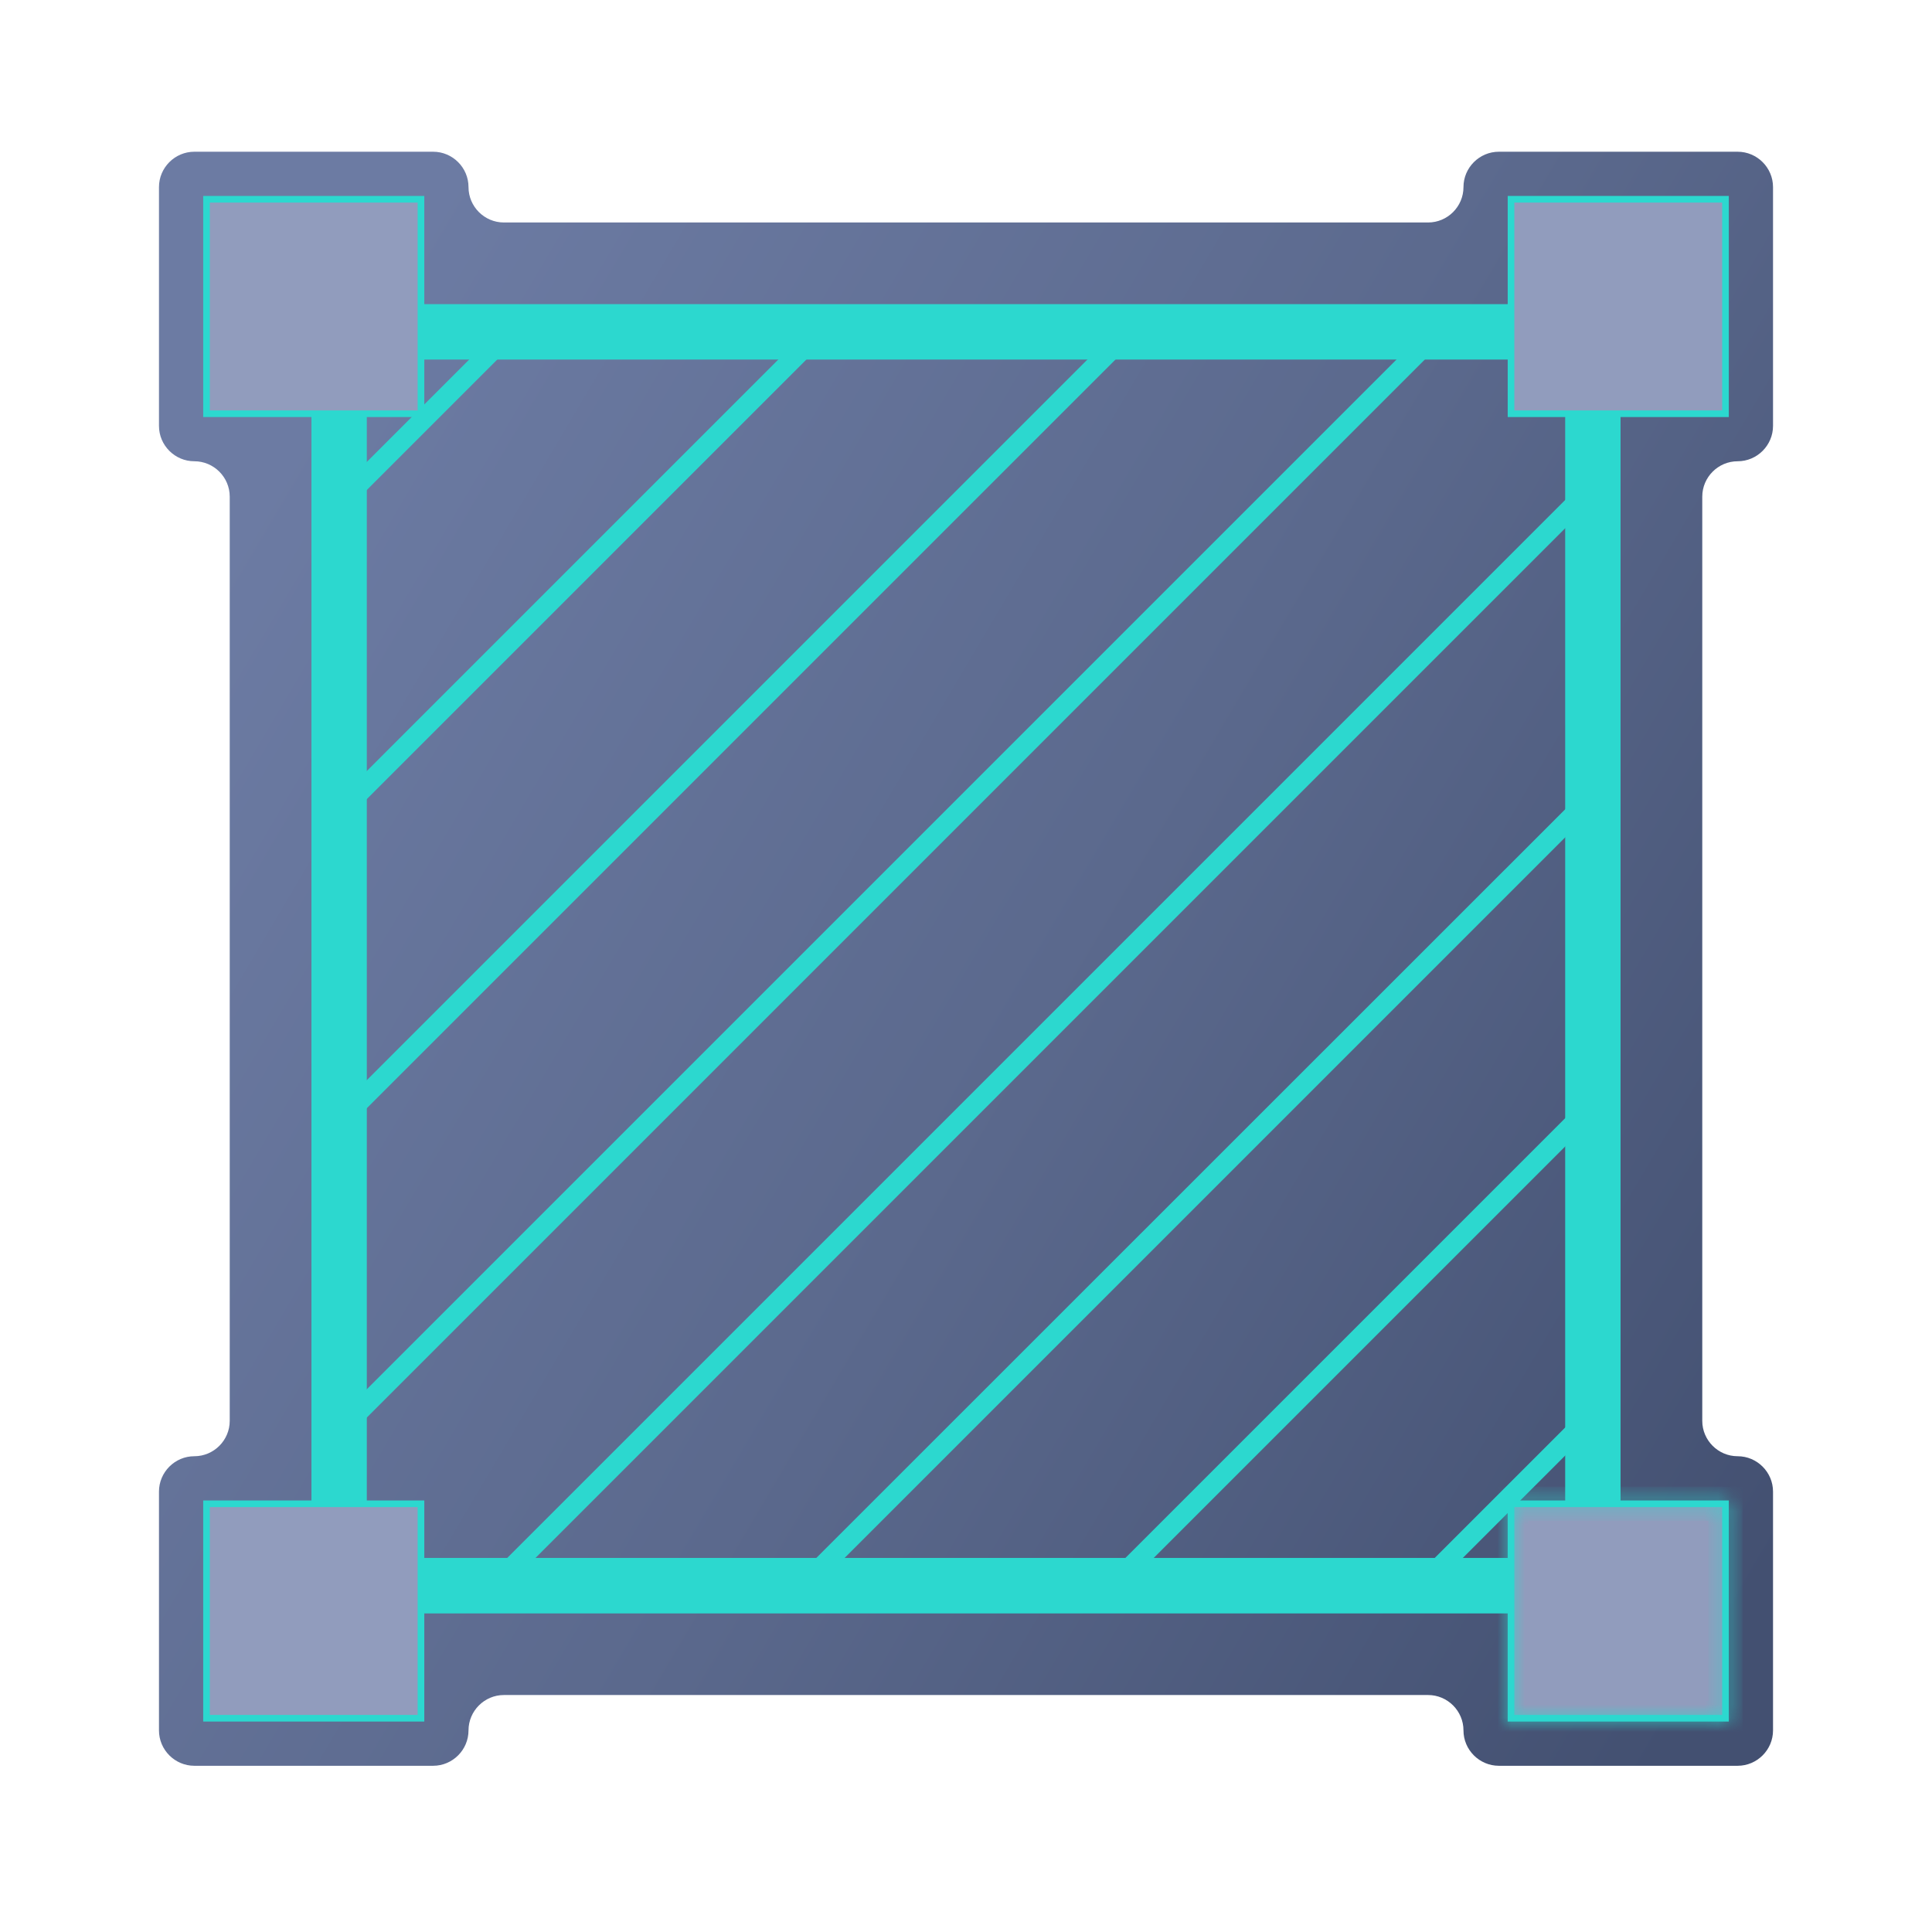 <svg width="140" height="140" viewBox="0 0 140 140" fill="none" xmlns="http://www.w3.org/2000/svg">
<path d="M123.353 35.989V102.961C123.353 104.371 124.507 105.524 125.916 105.524C127.326 105.524 128.48 106.678 128.48 108.088V125.392C128.48 126.801 127.326 127.955 125.916 127.955H108.613C107.203 127.955 106.049 126.801 106.049 125.392C106.049 123.982 104.896 122.828 103.486 122.828H36.514C35.104 122.828 33.95 123.982 33.95 125.392C33.95 126.801 32.797 127.955 31.387 127.955H14.083C12.673 127.955 11.52 126.801 11.52 125.392V108.088C11.52 106.678 12.673 105.524 14.083 105.524C15.493 105.524 16.647 104.371 16.647 102.961V35.989C16.647 34.579 15.493 33.425 14.083 33.425C12.673 33.425 11.52 32.272 11.52 30.862V13.558C11.52 12.148 12.673 10.995 14.083 10.995H31.387C32.797 10.995 33.95 12.148 33.95 13.558C33.95 14.968 35.104 16.122 36.514 16.122H103.486C104.896 16.122 106.049 14.968 106.049 13.558C106.049 12.148 107.203 10.995 108.613 10.995H125.916C127.326 10.995 128.48 12.148 128.48 13.558V30.862C128.48 32.272 127.326 33.425 125.916 33.425C124.507 33.425 123.353 34.579 123.353 35.989Z" fill="url(#paint0_linear)"/>
<path d="M22.575 22.05V116.9H117.425V22.05H22.575ZM24.017 36.037V23.492H36.562L24.017 36.037ZM24.017 58.436V38.072L38.597 23.492H58.961L24.017 58.436ZM24.017 80.834V60.471L61.011 23.476H81.375L24.017 80.834ZM24.017 103.233V82.869L83.41 23.476H103.774L24.017 103.233ZM115.983 102.913V115.458H103.437L115.983 102.913ZM115.983 80.514V100.878L101.403 115.458H81.039L115.983 80.514ZM115.983 58.115V78.463L78.988 115.458H58.64L115.983 58.115ZM115.983 35.717V56.081L56.589 115.458H36.241L115.983 35.717ZM24.017 115.458V105.284L105.809 23.492H115.983V33.666L34.191 115.458H24.017Z" fill="url(#paint1_linear)"/>
<path d="M113.419 26.055V112.894H26.58V26.055H113.419ZM117.425 22.05H22.575V116.9H117.425V22.05Z" fill="#2CD8CF"/>
<path d="M30.506 14.439H14.964V29.98H30.506V14.439Z" fill="url(#paint2_linear)"/>
<path d="M30.265 14.68V29.74H15.204V14.68H30.265ZM30.746 14.199H14.724V30.221H30.746V14.199Z" fill="#2CD8CF"/>
<path d="M30.506 108.969H14.964V124.51H30.506V108.969Z" fill="url(#paint3_linear)"/>
<path d="M30.265 109.209V124.27H15.204V109.209H30.265ZM30.746 108.729H14.724V124.75H30.746V108.729Z" fill="#2CD8CF"/>
<path d="M125.035 14.439H109.494V29.98H125.035V14.439Z" fill="url(#paint4_linear)"/>
<path d="M124.795 14.68V29.74H109.734V14.68H124.795ZM125.276 14.199H109.254V30.221H125.276V14.199Z" fill="#2CD8CF"/>
<path d="M125.035 108.969H109.494V124.51H125.035V108.969Z" fill="url(#paint5_linear)"/>
<mask id="path-12-inside-1" fill="white">
<path d="M124.795 109.209V124.27H109.734V109.209H124.795ZM125.276 108.729H109.254V124.75H125.276V108.729Z"/>
</mask>
<path d="M124.795 109.209V124.27H109.734V109.209H124.795ZM125.276 108.729H109.254V124.75H125.276V108.729Z" fill="#2CD8CF"/>
<path d="M124.795 109.209H125.795V108.209H124.795V109.209ZM124.795 124.27V125.27H125.795V124.27H124.795ZM109.734 124.27H108.734V125.27H109.734V124.27ZM109.734 109.209V108.209H108.734V109.209H109.734ZM125.276 108.729H126.276V107.729H125.276V108.729ZM109.254 108.729V107.729H108.254V108.729H109.254ZM109.254 124.75H108.254V125.75H109.254V124.75ZM125.276 124.75V125.75H126.276V124.75H125.276ZM123.795 109.209V124.27H125.795V109.209H123.795ZM124.795 123.27H109.734V125.27H124.795V123.27ZM110.734 124.27V109.209H108.734V124.27H110.734ZM109.734 110.209H124.795V108.209H109.734V110.209ZM125.276 107.729H109.254V109.729H125.276V107.729ZM108.254 108.729V124.75H110.254V108.729H108.254ZM109.254 125.75H125.276V123.75H109.254V125.75ZM126.276 124.75V108.729H124.276V124.75H126.276Z" fill="#2CD8CF" mask="url(#path-12-inside-1)"/>
<defs>
<linearGradient id="paint0_linear" x1="17.16" y1="38.246" x2="133.285" y2="106.877" gradientUnits="userSpaceOnUse">
<stop stop-color="#6C7BA3"/>
<stop offset="0.5" stop-color="#5B698D"/>
<stop offset="0.995" stop-color="#435071"/>
</linearGradient>
<linearGradient id="paint1_linear" x1="78.574" y1="107.897" x2="57.264" y2="12.406" gradientUnits="userSpaceOnUse">
<stop offset="1" stop-color="#2CD8CF"/>
</linearGradient>
<linearGradient id="paint2_linear" x1="14.964" y1="22.21" x2="30.506" y2="22.21" gradientUnits="userSpaceOnUse">
<stop offset="1" stop-color="#919CBD"/>
</linearGradient>
<linearGradient id="paint3_linear" x1="14.964" y1="116.739" x2="30.506" y2="116.739" gradientUnits="userSpaceOnUse">
<stop offset="1" stop-color="#919CBD"/>
</linearGradient>
<linearGradient id="paint4_linear" x1="109.494" y1="22.21" x2="125.035" y2="22.21" gradientUnits="userSpaceOnUse">
<stop offset="1" stop-color="#919CBD"/>
</linearGradient>
<linearGradient id="paint5_linear" x1="109.494" y1="116.739" x2="125.035" y2="116.739" gradientUnits="userSpaceOnUse">
<stop offset="1" stop-color="#919CBD"/>
</linearGradient>
</defs>
</svg>

